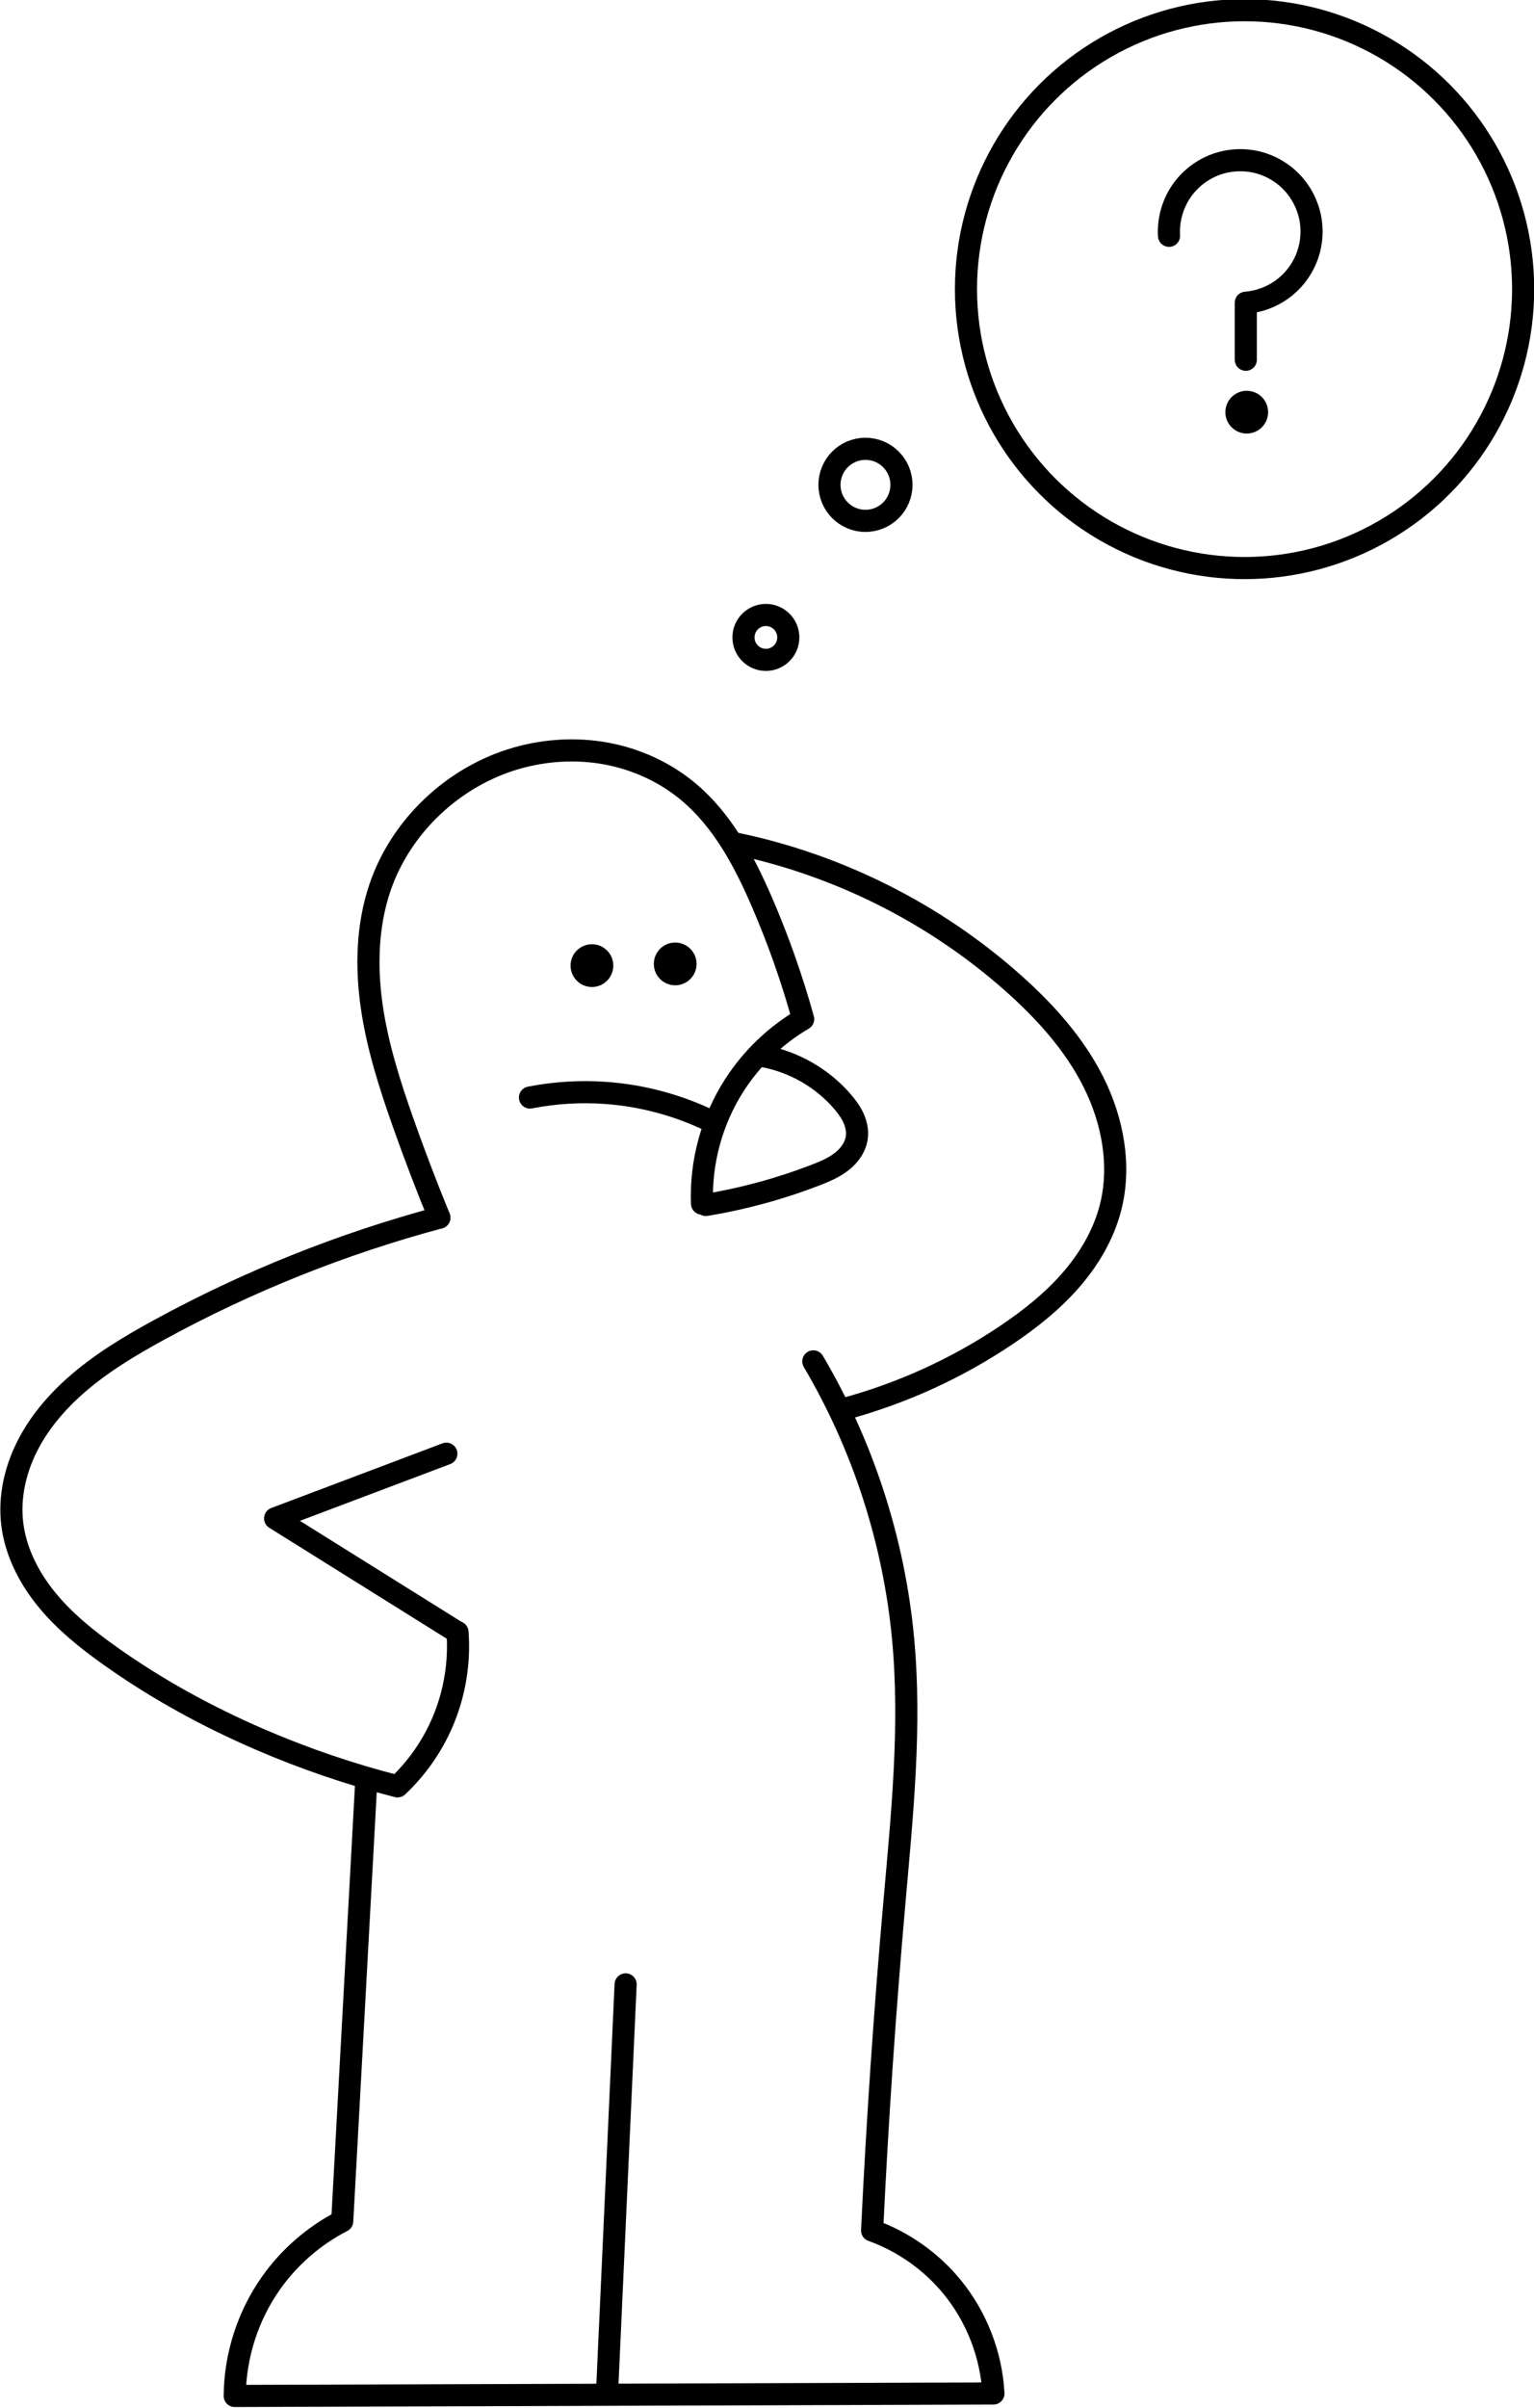 <?xml version="1.0" encoding="UTF-8" standalone="no"?>
<svg
   xmlns:dc="http://purl.org/dc/elements/1.1/"
   xmlns:cc="http://creativecommons.org/ns#"
   xmlns:rdf="http://www.w3.org/1999/02/22-rdf-syntax-ns#"
   xmlns:svg="http://www.w3.org/2000/svg"
   xmlns="http://www.w3.org/2000/svg"
   version="1.1"
   id="svg2"
   viewBox="0 0 65.058 102.044"
   height="28.799mm"
   width="18.361mm">
  <defs
     id="defs4" />
  <g
     style="display:inline"
     transform="translate(179.801,-240.117)"
     id="layer1">
    <g
       style="stroke-width:1.045"
       transform="matrix(0.957,0,0,0.957,-1.082,-203.86)"
       id="g33696">
      <g
         style="stroke-width:1.045"
         id="g33633"
         transform="translate(17.034,-50.863)">
        <path
           id="path33068"
           d="m -172.673,568.083 c -0.069,-1.845 0.442,-3.707 1.443,-5.258 0.768,-1.19 1.818,-2.195 3.04,-2.911 -0.489,-1.768 -1.101,-3.502 -1.829,-5.186 -0.785,-1.814 -1.746,-3.62 -3.264,-4.886 -1.033,-0.862 -2.297,-1.438 -3.62,-1.685 -1.323,-0.246 -2.702,-0.165 -3.995,0.206 -2.781,0.798 -5.13,3.003 -6.053,5.745 -0.566,1.682 -0.611,3.506 -0.356,5.263 0.255,1.756 0.799,3.457 1.39,5.13 0.5,1.414 1.035,2.815 1.605,4.203"
           style="display:inline;opacity:1;fill:none;fill-opacity:1;fill-rule:nonzero;stroke:#000000;stroke-width:0.98;stroke-linecap:round;stroke-linejoin:round;stroke-miterlimit:4;stroke-dasharray:none;stroke-dashoffset:0;stroke-opacity:1" />
        <path
           style="display:inline;opacity:1;fill:none;fill-opacity:1;fill-rule:nonzero;stroke:#000000;stroke-width:0.98;stroke-linecap:round;stroke-linejoin:round;stroke-miterlimit:4;stroke-dasharray:none;stroke-dashoffset:0;stroke-opacity:1"
           d="m -187.546,593.55 -1.071,19.588 c -1.254,0.644 -2.349,1.595 -3.161,2.747 -1.023,1.451 -1.591,3.219 -1.603,4.994 l 33.623,-0.11 c -0.093,-1.716 -0.747,-3.396 -1.837,-4.724 -0.927,-1.129 -2.165,-2.001 -3.54,-2.494 0.232,-4.846 0.561,-9.688 0.988,-14.521 0.343,-3.892 0.75,-7.808 0.384,-11.697 -0.406,-4.313 -1.775,-8.533 -3.977,-12.264"
           id="path7621-2" />
        <path
           style="display:inline;opacity:1;fill:none;fill-opacity:1;fill-rule:nonzero;stroke:#000000;stroke-width:0.98;stroke-linecap:round;stroke-linejoin:round;stroke-miterlimit:4;stroke-dasharray:none;stroke-dashoffset:0;stroke-opacity:1"
           d="m -176.058,602.655 -0.82,18.005"
           id="path7627-2" />
        <ellipse
           cy="557.545"
           cx="-177.551"
           id="ellipse7633-8"
           style="display:inline;opacity:1;fill:#000000;fill-opacity:1;fill-rule:nonzero;stroke:none;stroke-width:0.98;stroke-linecap:round;stroke-linejoin:round;stroke-miterlimit:4;stroke-dasharray:none;stroke-dashoffset:0;stroke-opacity:1"
           rx="0.947"
           ry="0.947" />
        <ellipse
           style="display:inline;opacity:1;fill:#000000;fill-opacity:1;fill-rule:nonzero;stroke:none;stroke-width:0.98;stroke-linecap:round;stroke-linejoin:round;stroke-miterlimit:4;stroke-dasharray:none;stroke-dashoffset:0;stroke-opacity:1"
           id="ellipse7635-0"
           cx="-173.861"
           cy="557.47"
           rx="0.947"
           ry="0.947" />
        <g
           style="stroke-width:1.045"
           transform="translate(-65.156,219.844)"
           id="g33320">
          <path
             style="opacity:1;fill:none;fill-opacity:1;fill-rule:nonzero;stroke:#000000;stroke-width:0.98;stroke-linecap:round;stroke-linejoin:round;stroke-miterlimit:4;stroke-dasharray:none;stroke-dashoffset:0;stroke-opacity:1"
             d="m -107.344,348.299 c 1.657,-0.274 3.286,-0.717 4.853,-1.321 0.409,-0.158 0.819,-0.33 1.164,-0.6 0.172,-0.135 0.327,-0.295 0.446,-0.479 0.119,-0.184 0.201,-0.393 0.227,-0.611 0.034,-0.289 -0.032,-0.585 -0.154,-0.849 -0.122,-0.265 -0.298,-0.501 -0.488,-0.722 -0.898,-1.041 -2.161,-1.763 -3.514,-2.008"
             id="path32708" />
          <path
             style="opacity:1;fill:none;fill-opacity:1;fill-rule:nonzero;stroke:#000000;stroke-width:0.98;stroke-linecap:round;stroke-linejoin:round;stroke-miterlimit:4;stroke-dasharray:none;stroke-dashoffset:0;stroke-opacity:1"
             d="m -101.257,357.343 c 2.573,-0.688 5.031,-1.806 7.241,-3.293 1.029,-0.693 2.01,-1.47 2.827,-2.403 0.817,-0.933 1.468,-2.029 1.776,-3.231 0.473,-1.847 0.102,-3.843 -0.751,-5.548 -0.853,-1.705 -2.159,-3.147 -3.585,-4.412 -3.474,-3.082 -7.768,-5.232 -12.317,-6.167"
             id="path32716" />
        </g>
        <path
           id="path32720"
           d="m -172.299,564.422 c -1.462,-0.708 -3.061,-1.132 -4.682,-1.243 -1.108,-0.076 -2.225,-0.006 -3.315,0.207"
           style="opacity:1;fill:none;fill-opacity:1;fill-rule:nonzero;stroke:#000000;stroke-width:0.98;stroke-linecap:round;stroke-linejoin:round;stroke-miterlimit:4;stroke-dasharray:none;stroke-dashoffset:0;stroke-opacity:1" />
        <g
           style="stroke-width:1.045"
           transform="translate(-65.156,219.844)"
           id="g33090">
          <path
             style="display:inline;opacity:1;fill:none;fill-opacity:1;fill-rule:nonzero;stroke:#000000;stroke-width:0.98;stroke-linecap:round;stroke-linejoin:round;stroke-miterlimit:4;stroke-dasharray:none;stroke-dashoffset:0;stroke-opacity:1"
             d="m -119.157,348.86 c -4.316,1.156 -8.494,2.828 -12.416,4.968 -1.313,0.717 -2.606,1.492 -3.725,2.484 -0.864,0.767 -1.623,1.666 -2.139,2.7 -0.516,1.034 -0.781,2.207 -0.654,3.355 0.138,1.252 0.732,2.423 1.529,3.399 0.797,0.976 1.79,1.772 2.817,2.501 2.069,1.469 4.307,2.693 6.637,3.698 1.974,0.852 4.015,1.547 6.099,2.078 0.851,-0.799 1.535,-1.775 1.994,-2.849 0.534,-1.247 0.764,-2.624 0.663,-3.977"
             id="path7617-5" />
          <path
             style="opacity:1;fill:none;fill-opacity:1;fill-rule:nonzero;stroke:#000000;stroke-width:0.98;stroke-linecap:round;stroke-linejoin:round;stroke-miterlimit:4;stroke-dasharray:none;stroke-dashoffset:0;stroke-opacity:1"
             d="m -118.846,359.313 -7.589,2.864 8.069,5.04"
             id="path32724" />
        </g>
      </g>
      <g
         style="stroke-width:1.045"
         id="g33028"
         transform="translate(-28.2,198.278)">
        <ellipse
           cy="278.45"
           cx="-103.395"
           id="ellipse7637"
           style="display:inline;opacity:1;fill:none;fill-opacity:1;fill-rule:nonzero;stroke:#000000;stroke-width:0.98;stroke-linecap:round;stroke-linejoin:round;stroke-miterlimit:4;stroke-dasharray:none;stroke-dashoffset:0;stroke-opacity:1"
           rx="12.346"
           ry="12.351" />
        <ellipse
           cy="287.116"
           cx="-120.195"
           id="ellipse7639"
           style="display:inline;opacity:1;fill:none;fill-opacity:1;fill-rule:nonzero;stroke:#000000;stroke-width:0.98;stroke-linecap:round;stroke-linejoin:round;stroke-miterlimit:4;stroke-dasharray:none;stroke-dashoffset:0;stroke-opacity:1"
           rx="1.595"
           ry="1.595" />
        <ellipse
           style="display:inline;opacity:1;fill:none;fill-opacity:1;fill-rule:nonzero;stroke:#000000;stroke-width:0.98;stroke-linecap:round;stroke-linejoin:round;stroke-miterlimit:4;stroke-dasharray:none;stroke-dashoffset:0;stroke-opacity:1"
           id="ellipse7641"
           cx="-124.608"
           cy="293.872"
           rx="0.993"
           ry="0.994" />
        <g
           id="g11637">
          <path
             id="path7643"
             d="m -106.742,276.089 c -0.039,-0.661 0.136,-1.332 0.492,-1.89 0.357,-0.558 0.893,-0.998 1.509,-1.24 0.616,-0.242 1.309,-0.283 1.95,-0.117 0.641,0.166 1.226,0.54 1.646,1.051 0.365,0.444 0.606,0.989 0.688,1.558 0.082,0.569 0.005,1.16 -0.22,1.688 -0.225,0.529 -0.597,0.994 -1.064,1.329 -0.467,0.335 -1.026,0.54 -1.599,0.585 v 2.525"
             style="display:inline;opacity:1;fill:none;fill-opacity:1;fill-rule:nonzero;stroke:#000000;stroke-width:0.98;stroke-linecap:round;stroke-linejoin:round;stroke-miterlimit:4;stroke-dasharray:none;stroke-dashoffset:0;stroke-opacity:1" />
          <ellipse
             ry="0.947"
             rx="0.947"
             cy="283.898"
             cx="-103.298"
             id="ellipse7645"
             style="display:inline;opacity:1;fill:#000000;fill-opacity:1;fill-rule:nonzero;stroke:none;stroke-width:0.852;stroke-linecap:round;stroke-linejoin:round;stroke-miterlimit:4;stroke-dasharray:none;stroke-dashoffset:0;stroke-opacity:1" />
        </g>
      </g>
    </g>
  </g>
</svg>
